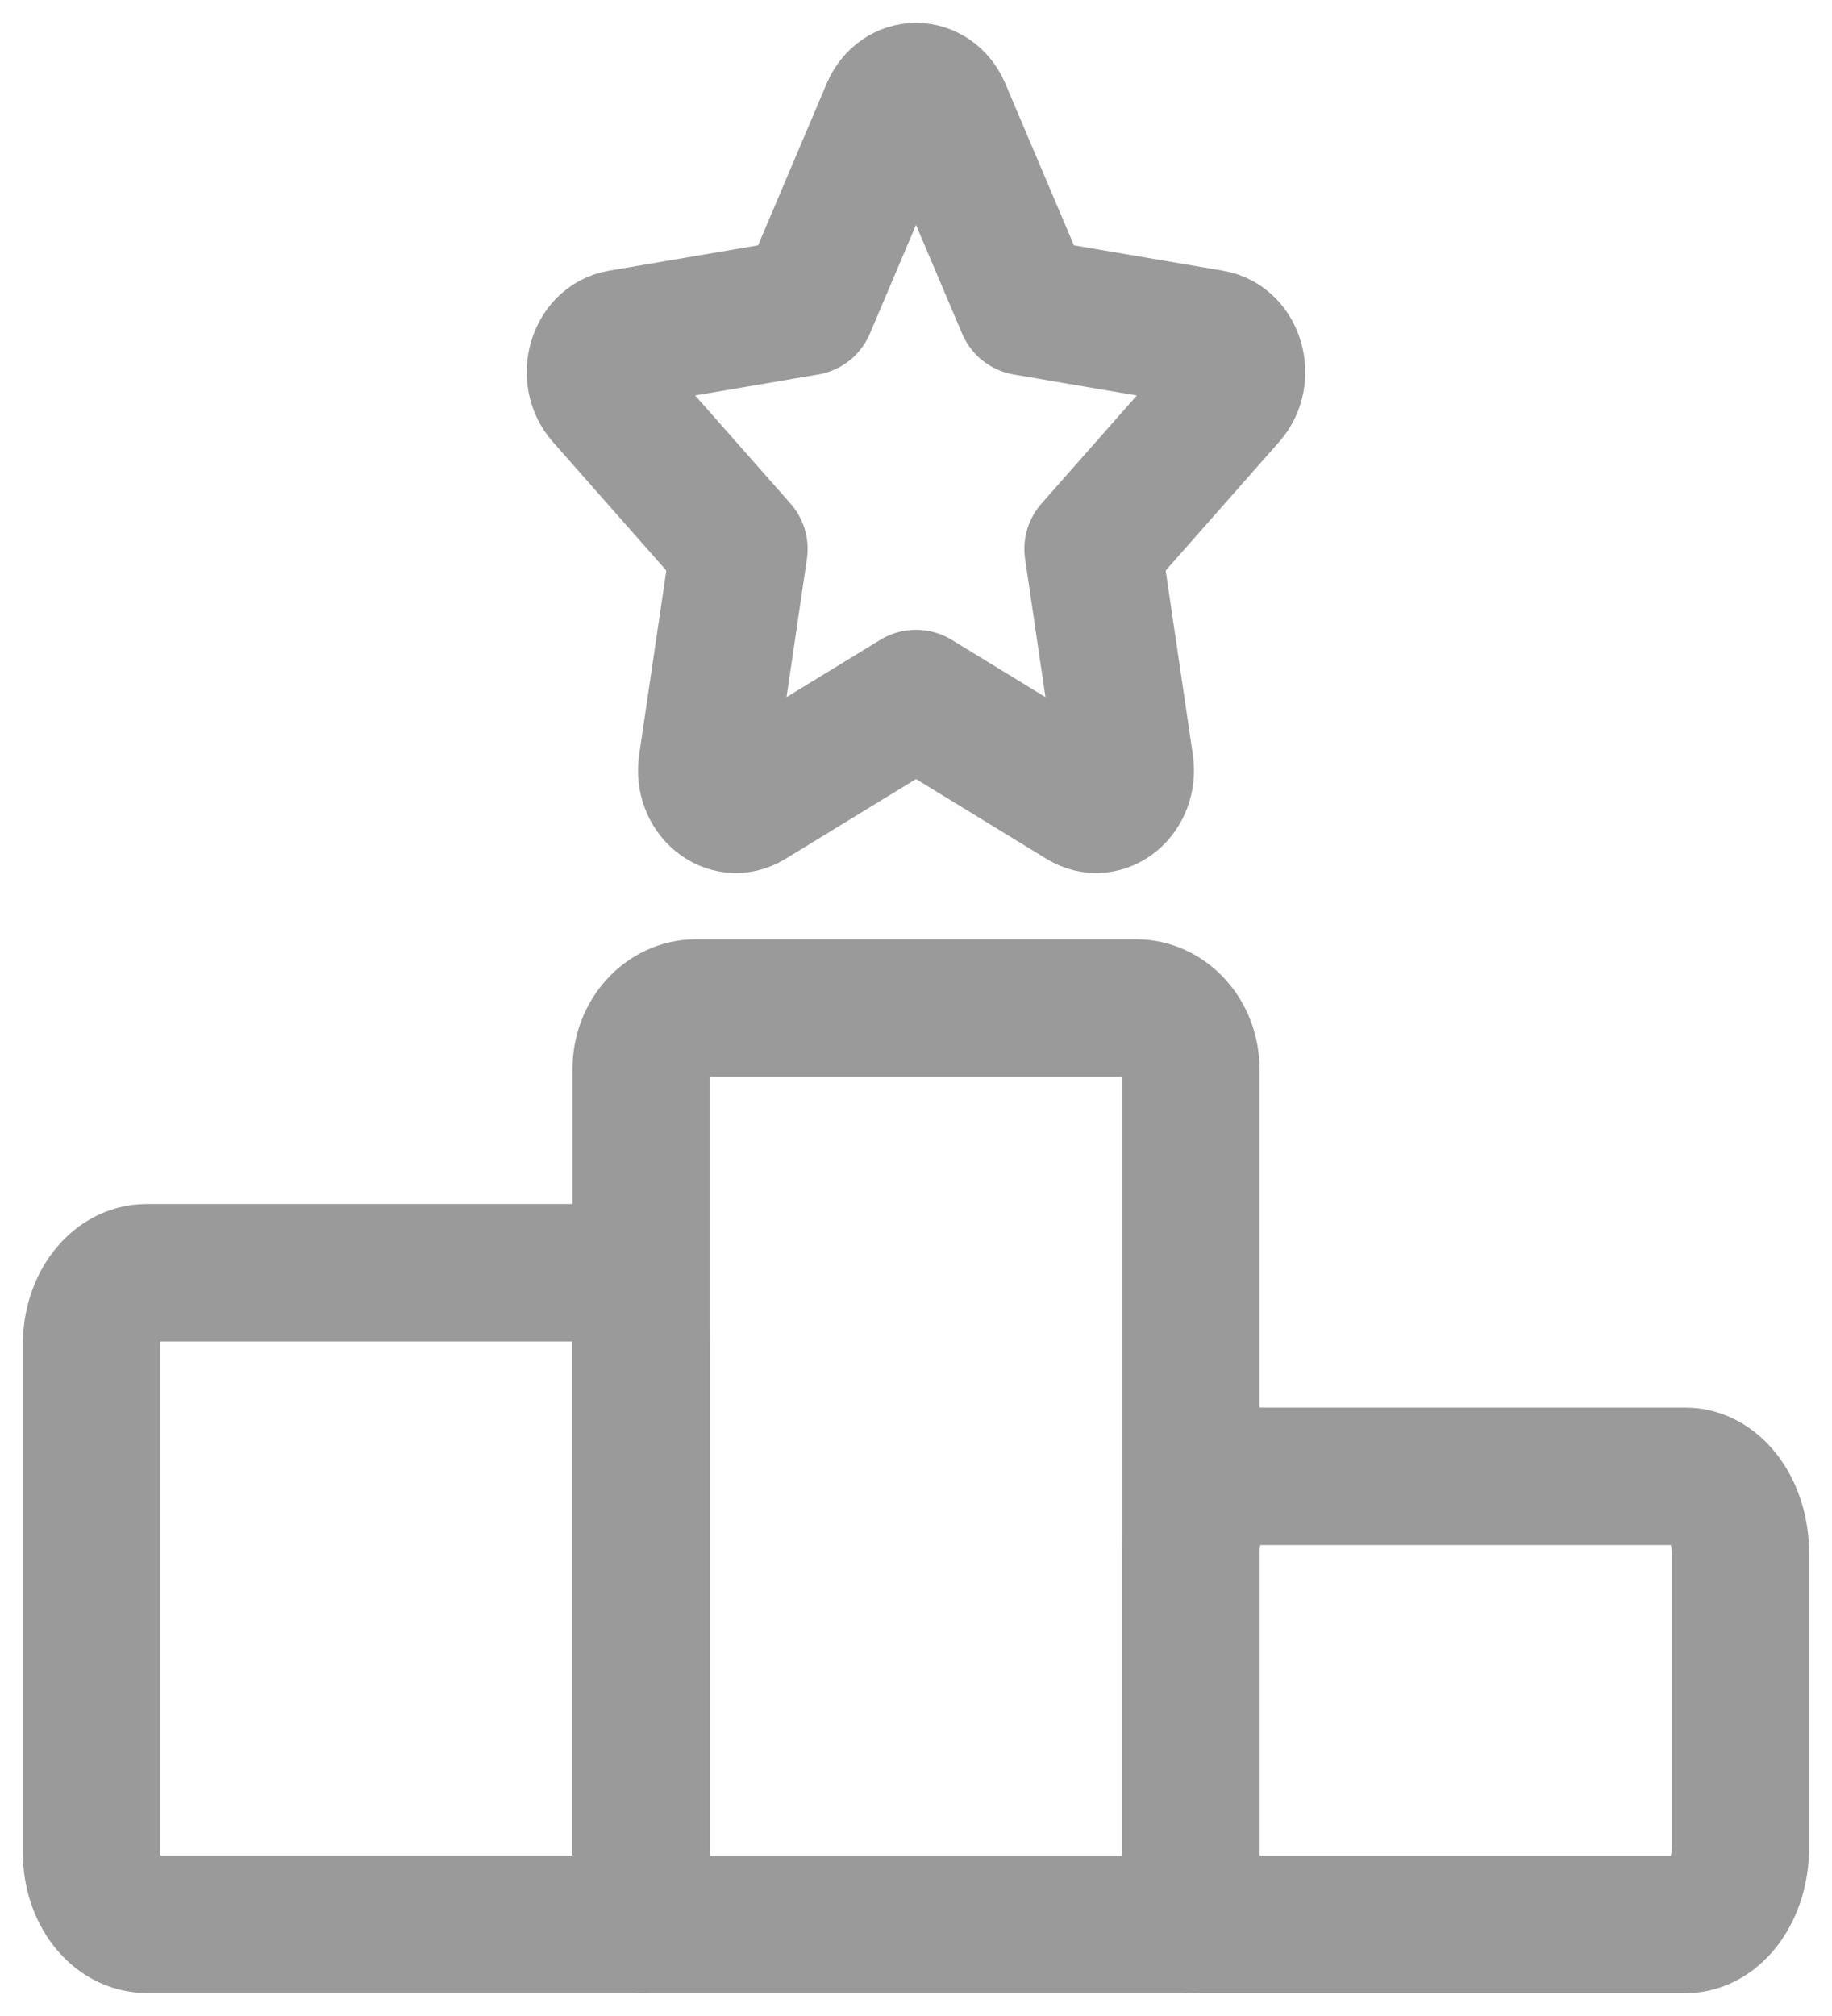 <svg width="20" height="22" viewBox="0 0 20 22" fill="none" xmlns="http://www.w3.org/2000/svg">
<path d="M13 21H7V11.667C7 11.298 7.269 11 7.6 11H12.4C12.731 11 13 11.298 13 11.667V21Z" stroke="#9A9A9A" stroke-width="1.5" stroke-linecap="round" stroke-linejoin="round"/>
<path d="M18.4 21.001H13V16.949C13 16.486 13.269 16.111 13.6 16.111H18.4C18.731 16.111 19 16.486 19 16.949V20.163C19 20.626 18.731 21.001 18.4 21.001Z" stroke="#9A9A9A" stroke-width="1.5" stroke-linecap="round" stroke-linejoin="round"/>
<path d="M7 20.999V14.665C7 14.236 6.731 13.889 6.4 13.889H1.6C1.269 13.889 1 14.236 1 14.665V20.223C1 20.652 1.269 20.999 1.6 20.999H7Z" stroke="#9A9A9A" stroke-width="1.5" stroke-linecap="round" stroke-linejoin="round"/>
<path d="M8.806 3.348L9.715 1.206C9.831 0.931 10.169 0.931 10.285 1.206L11.194 3.348L13.227 3.694C13.488 3.738 13.592 4.111 13.403 4.325L11.933 5.991L12.28 8.344C12.324 8.647 12.052 8.877 11.818 8.734L10 7.623L8.182 8.734C7.949 8.877 7.676 8.647 7.72 8.344L8.067 5.991L6.597 4.325C6.408 4.111 6.512 3.738 6.772 3.694L8.806 3.348Z" stroke="#9A9A9A" stroke-width="1.5" stroke-linecap="round" stroke-linejoin="round"/>
</svg>
